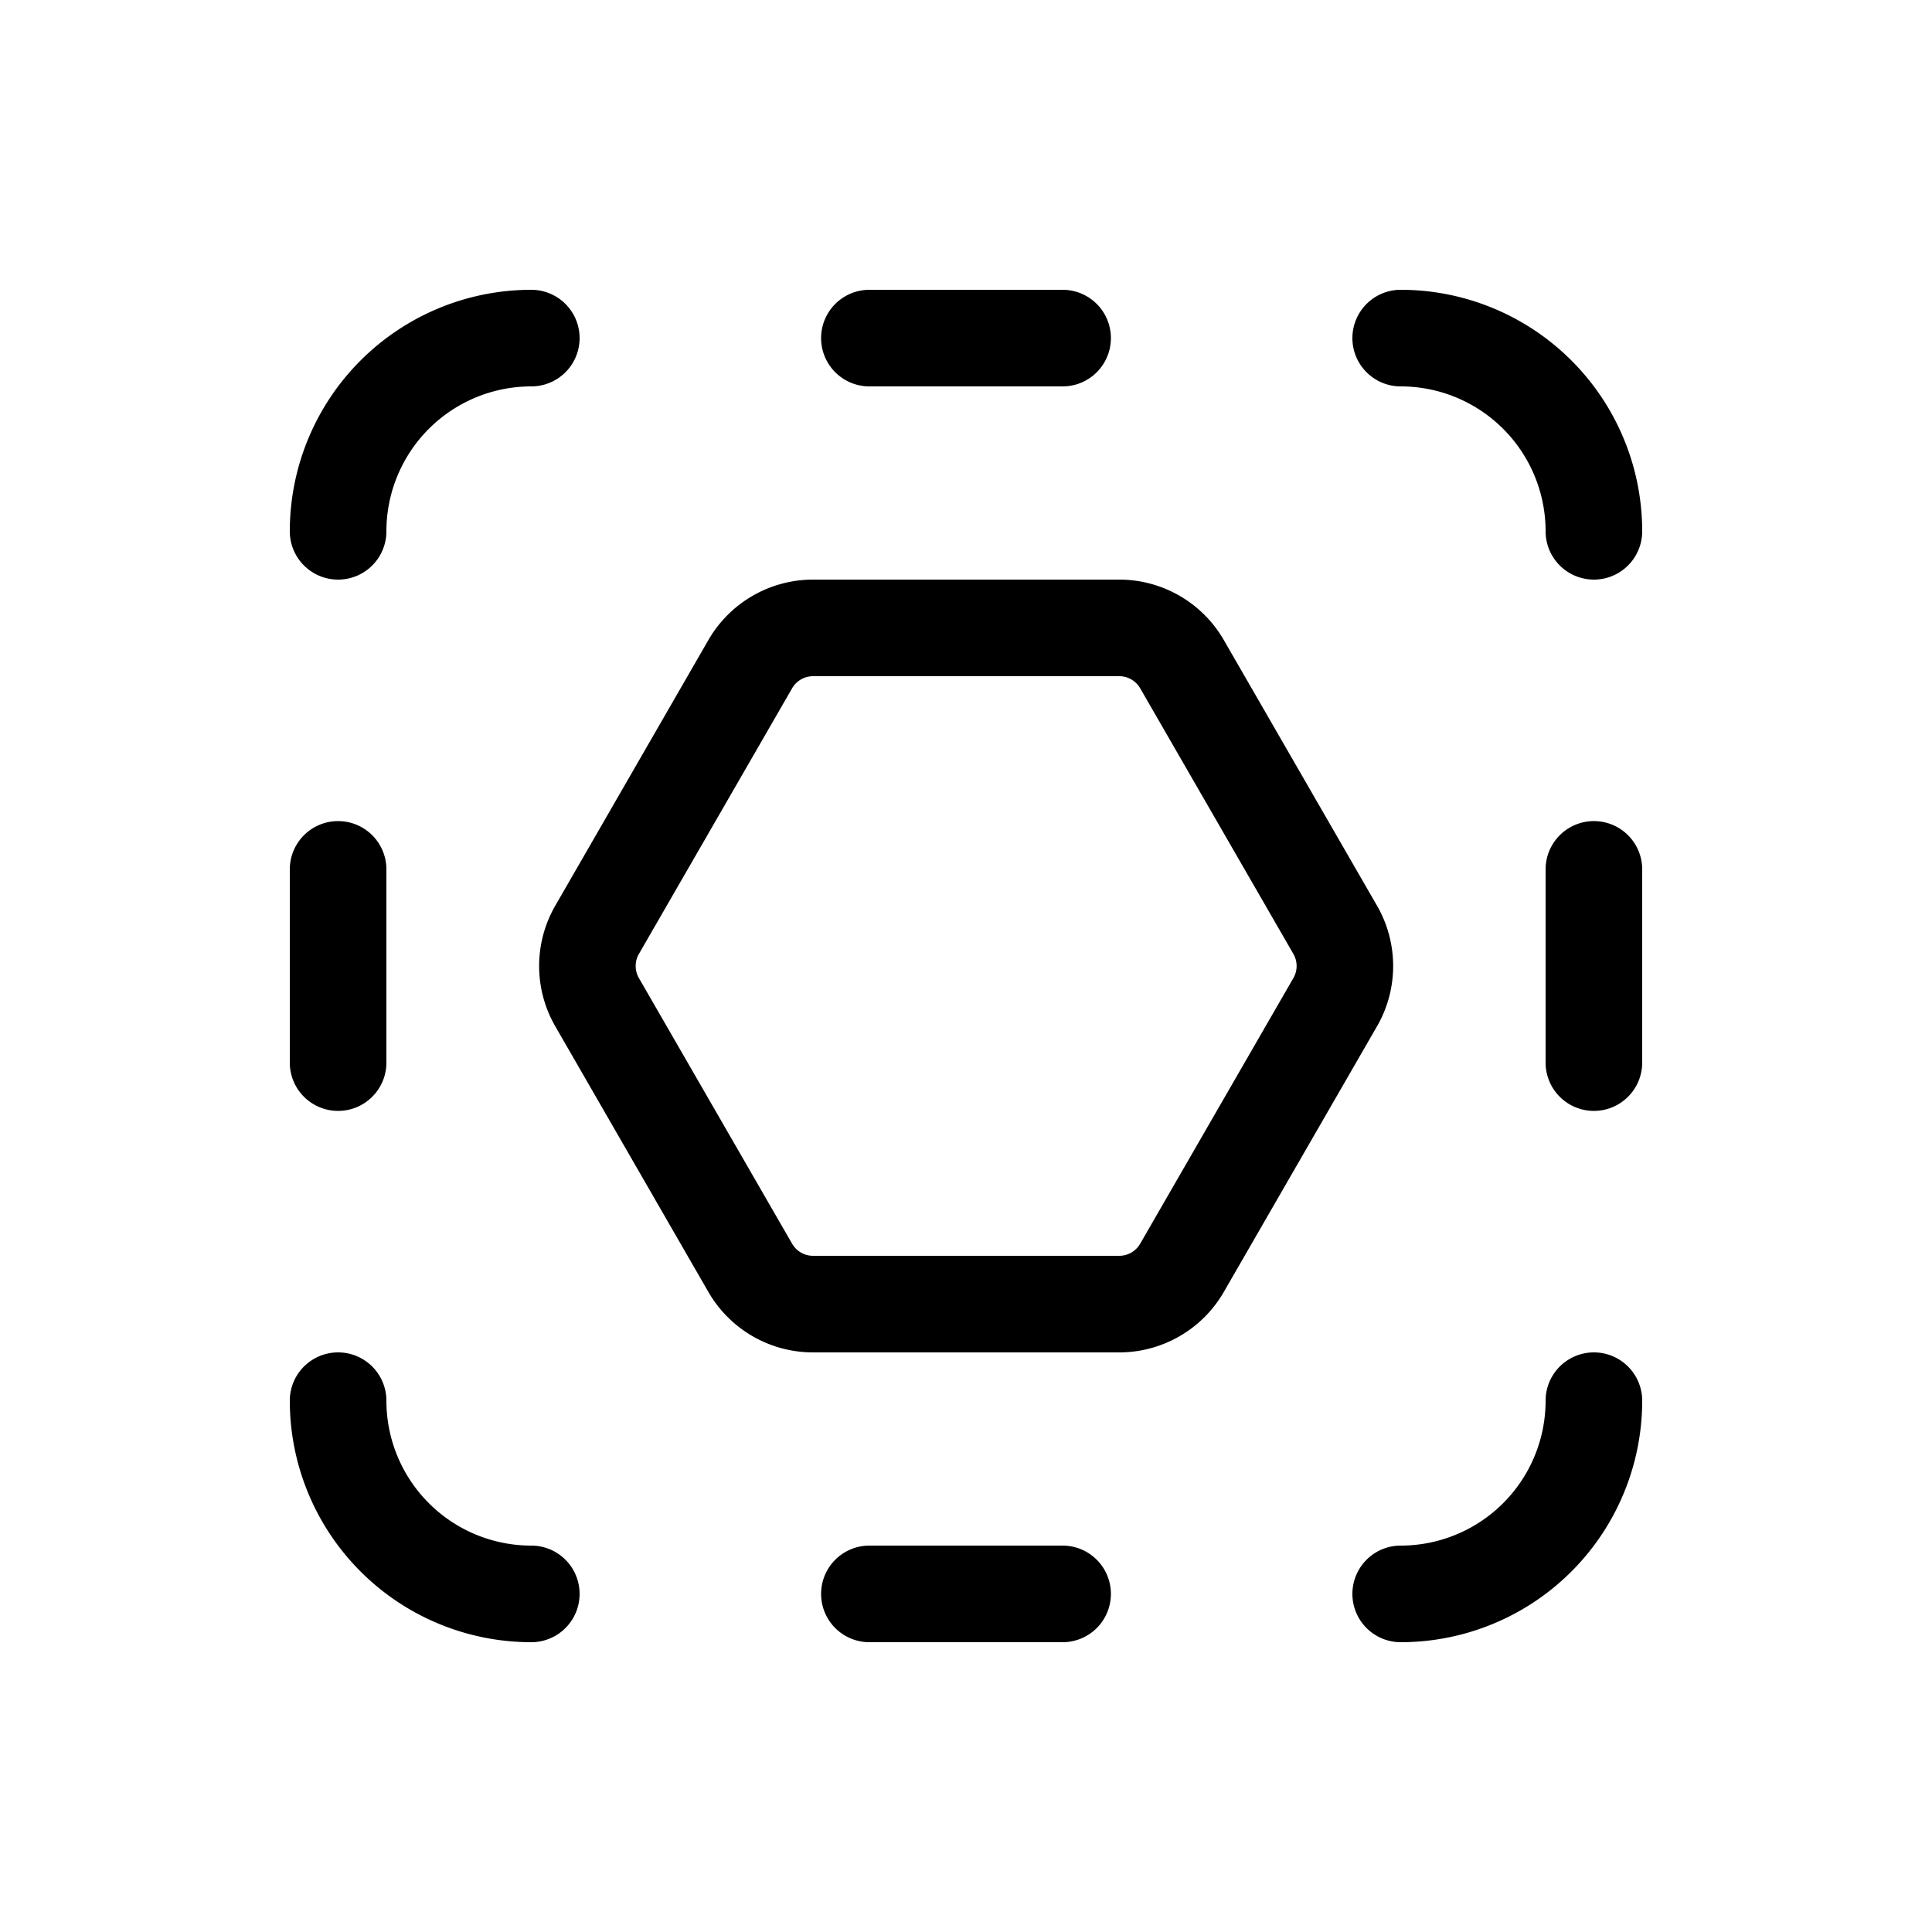 <svg xmlns="http://www.w3.org/2000/svg" width="3em" height="3em" viewBox="0 0 20 20"><path fill="currentColor" d="M5.5 3a.5.5 0 0 1 0 1A1.5 1.5 0 0 0 4 5.5a.5.5 0 0 1-1 0A2.5 2.5 0 0 1 5.5 3M17 5.5a.5.5 0 0 1-1 0A1.5 1.5 0 0 0 14.5 4a.5.5 0 0 1 0-1A2.5 2.5 0 0 1 17 5.5m-3 11a.5.5 0 0 0 .5.5a2.5 2.5 0 0 0 2.5-2.5a.5.5 0 0 0-1 0a1.5 1.5 0 0 1-1.5 1.5a.5.5 0 0 0-.5.5m-11-2a.5.5 0 0 1 1 0A1.5 1.5 0 0 0 5.5 16a.5.5 0 0 1 0 1A2.5 2.5 0 0 1 3 14.5m.5-6A.5.5 0 0 0 3 9v2a.5.5 0 0 0 1 0V9a.5.5 0 0 0-.5-.5M16 9a.5.5 0 0 1 1 0v2a.5.5 0 0 1-1 0zM9 3a.5.5 0 0 0 0 1h2a.5.5 0 0 0 0-1zm-.5 13.5A.5.5 0 0 1 9 16h2a.5.5 0 0 1 0 1H9a.5.5 0 0 1-.5-.5m-.3-9.375A.25.25 0 0 1 8.416 7h3.17a.25.25 0 0 1 .217.125l1.586 2.75a.25.25 0 0 1 0 .25l-1.586 2.75a.25.25 0 0 1-.217.125h-3.17a.25.25 0 0 1-.216-.125l-1.586-2.75a.25.25 0 0 1 0-.25zM8.416 6c-.446 0-.86.239-1.083.626l-1.585 2.75a1.25 1.25 0 0 0 0 1.248l1.585 2.75A1.25 1.25 0 0 0 8.416 14h3.17c.447 0 .86-.239 1.083-.626l1.586-2.75a1.25 1.25 0 0 0 0-1.248l-1.586-2.75A1.25 1.25 0 0 0 11.586 6z"/></svg>